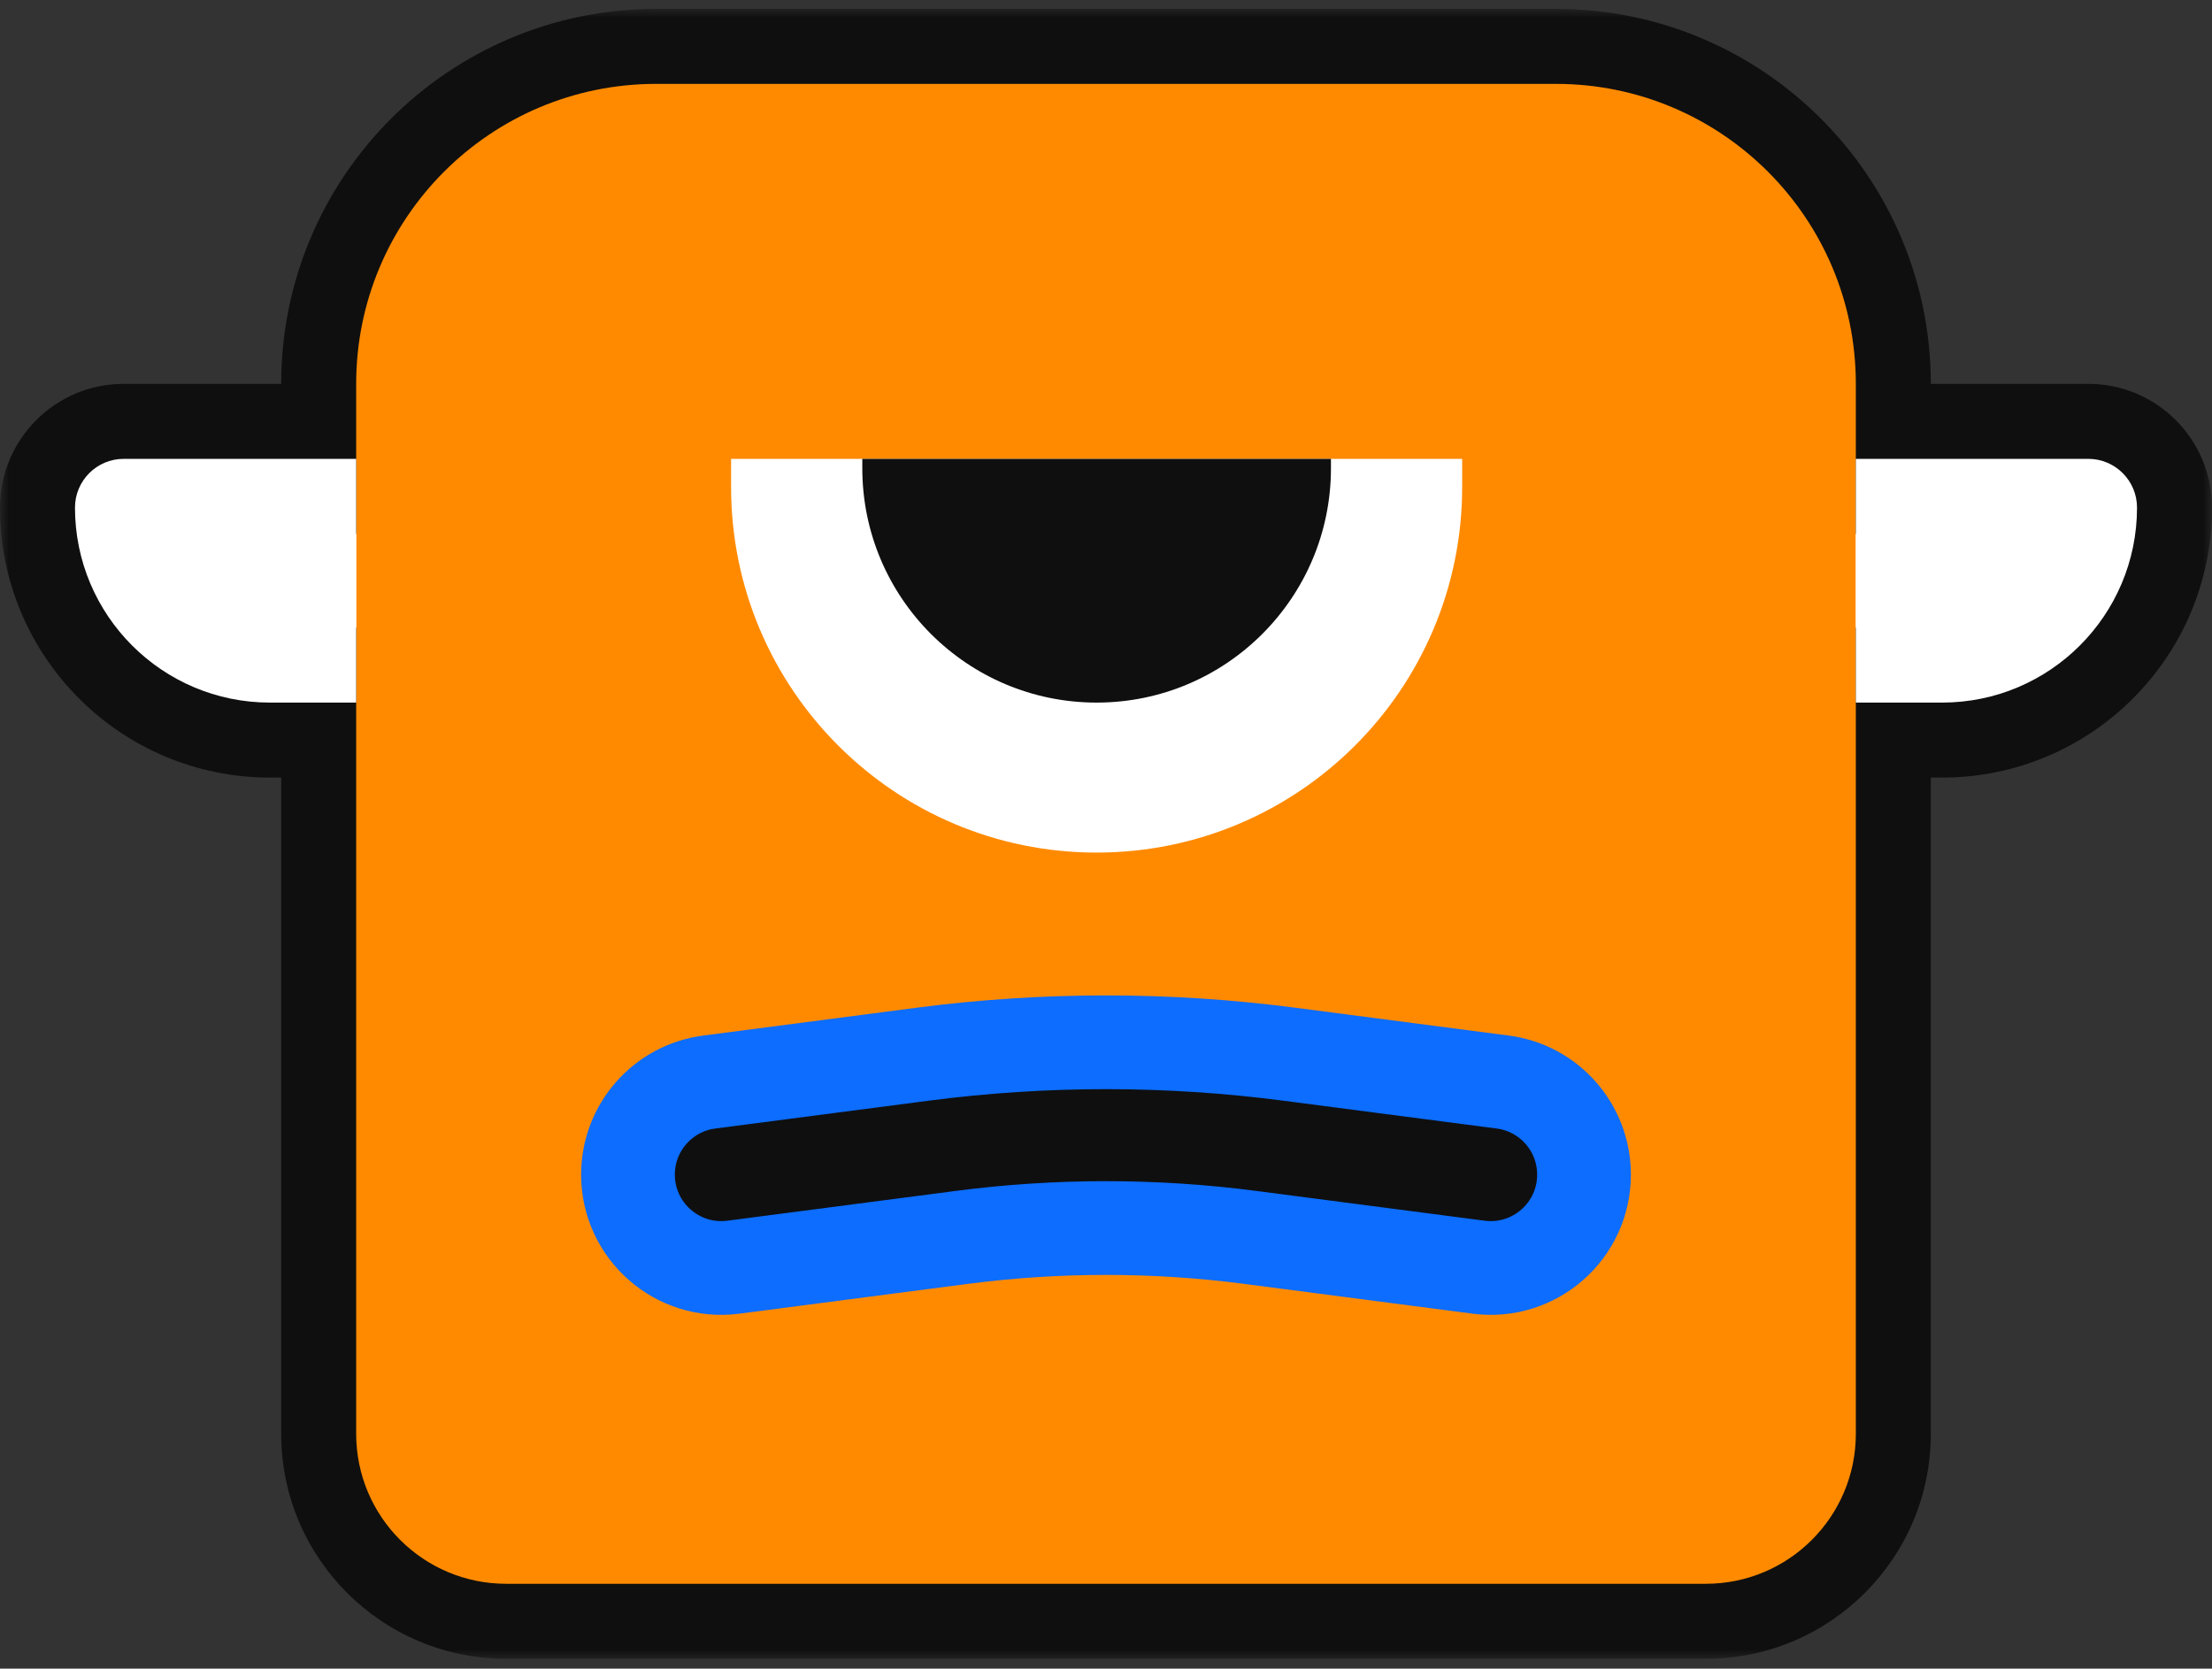 <svg width="118" height="89" viewBox="0 0 118 89" fill="none" xmlns="http://www.w3.org/2000/svg">
<rect x="0" y="0" width="118" height="89" fill="#333333" stroke="none"/>
<mask id="path-1-outside-1_648_3301" maskUnits="userSpaceOnUse" x="0" y="0.474" width="118" height="88" fill="black">
<rect fill="white" y="0.474" width="118" height="88"/>
<path fill-rule="evenodd" clip-rule="evenodd" d="M35 4.474C26.163 4.474 19 11.637 19 20.474V24.474H6.6C5.164 24.474 4 25.638 4 27.074C4 32.817 8.656 37.474 14.4 37.474H19V76.474C19 80.892 22.582 84.474 27 84.474H91C95.418 84.474 99 80.892 99 76.474V37.474H103.6C109.344 37.474 114 32.817 114 27.074C114 25.638 112.836 24.474 111.4 24.474H99V20.474C99 11.637 91.837 4.474 83 4.474H35Z"/>
</mask>
<path fill-rule="evenodd" clip-rule="evenodd" d="M35 4.474C26.163 4.474 19 11.637 19 20.474V24.474H6.6C5.164 24.474 4 25.638 4 27.074C4 32.817 8.656 37.474 14.4 37.474H19V76.474C19 80.892 22.582 84.474 27 84.474H91C95.418 84.474 99 80.892 99 76.474V37.474H103.6C109.344 37.474 114 32.817 114 27.074C114 25.638 112.836 24.474 111.4 24.474H99V20.474C99 11.637 91.837 4.474 83 4.474H35Z" fill="white"/>
<path d="M19 24.474V28.474H23V24.474H19ZM19 37.474H23V33.474H19V37.474ZM99 37.474V33.474H95V37.474H99ZM99 24.474H95V28.474H99V24.474ZM23 20.474C23 13.846 28.373 8.474 35 8.474V0.474C23.954 0.474 15 9.428 15 20.474H23ZM23 24.474V20.474H15V24.474H23ZM6.6 28.474H19V20.474H6.6V28.474ZM8 27.074C8 27.847 7.373 28.474 6.6 28.474V20.474C2.955 20.474 0 23.429 0 27.074H8ZM14.4 33.474C10.865 33.474 8 30.608 8 27.074H0C0 35.026 6.447 41.474 14.4 41.474V33.474ZM19 33.474H14.4V41.474H19V33.474ZM23 76.474V37.474H15V76.474H23ZM27 80.474C24.791 80.474 23 78.683 23 76.474H15C15 83.101 20.373 88.474 27 88.474V80.474ZM91 80.474H27V88.474H91V80.474ZM95 76.474C95 78.683 93.209 80.474 91 80.474V88.474C97.627 88.474 103 83.101 103 76.474H95ZM95 37.474V76.474H103V37.474H95ZM99 41.474H103.6V33.474H99V41.474ZM103.6 41.474C111.553 41.474 118 35.026 118 27.074H110C110 30.608 107.135 33.474 103.6 33.474V41.474ZM118 27.074C118 23.429 115.045 20.474 111.4 20.474V28.474C110.627 28.474 110 27.847 110 27.074H118ZM111.4 20.474H99V28.474H111.4V20.474ZM95 20.474V24.474H103V20.474H95ZM83 8.474C89.627 8.474 95 13.846 95 20.474H103C103 9.428 94.046 0.474 83 0.474V8.474ZM35 8.474H83V0.474H35V8.474Z" fill="#0F0F0F" mask="url(#path-1-outside-1_648_3301)"/>
<path d="M19 20.474C19 11.637 26.163 4.474 35 4.474H83C91.837 4.474 99 11.637 99 20.474V76.474C99 80.892 95.418 84.474 91 84.474H27C22.582 84.474 19 80.892 19 76.474V20.474Z" fill="#FF8A00"/>
<path d="M39 24.474H78V25.974C78 36.743 69.27 45.474 58.5 45.474C47.73 45.474 39 36.743 39 25.974V24.474Z" fill="white"/>
<path d="M46 24.474H71V24.974C71 31.877 65.404 37.474 58.5 37.474C51.596 37.474 46 31.877 46 24.974V24.474Z" fill="#0F0F0F"/>
<path d="M37.835 57.713C35.355 58.037 33.5 60.149 33.5 62.65C33.5 65.656 36.143 67.976 39.123 67.588L51.289 66.001C56.408 65.333 61.592 65.333 66.711 66.001L78.877 67.588C81.857 67.976 84.5 65.656 84.5 62.65C84.5 60.149 82.645 58.037 80.165 57.713L68.765 56.226C62.282 55.381 55.718 55.381 49.235 56.226L37.835 57.713Z" fill="#0F0F0F" stroke="#0C6DFF" stroke-width="5"/>
<path d="M4 27.074C4 25.638 5.164 24.474 6.6 24.474H19V37.474H14.4C8.656 37.474 4 32.817 4 27.074Z" fill="white"/>
<path d="M114 27.074C114 25.638 112.836 24.474 111.4 24.474H99V37.474H103.6C109.344 37.474 114 32.817 114 27.074Z" fill="white"/>
</svg>
